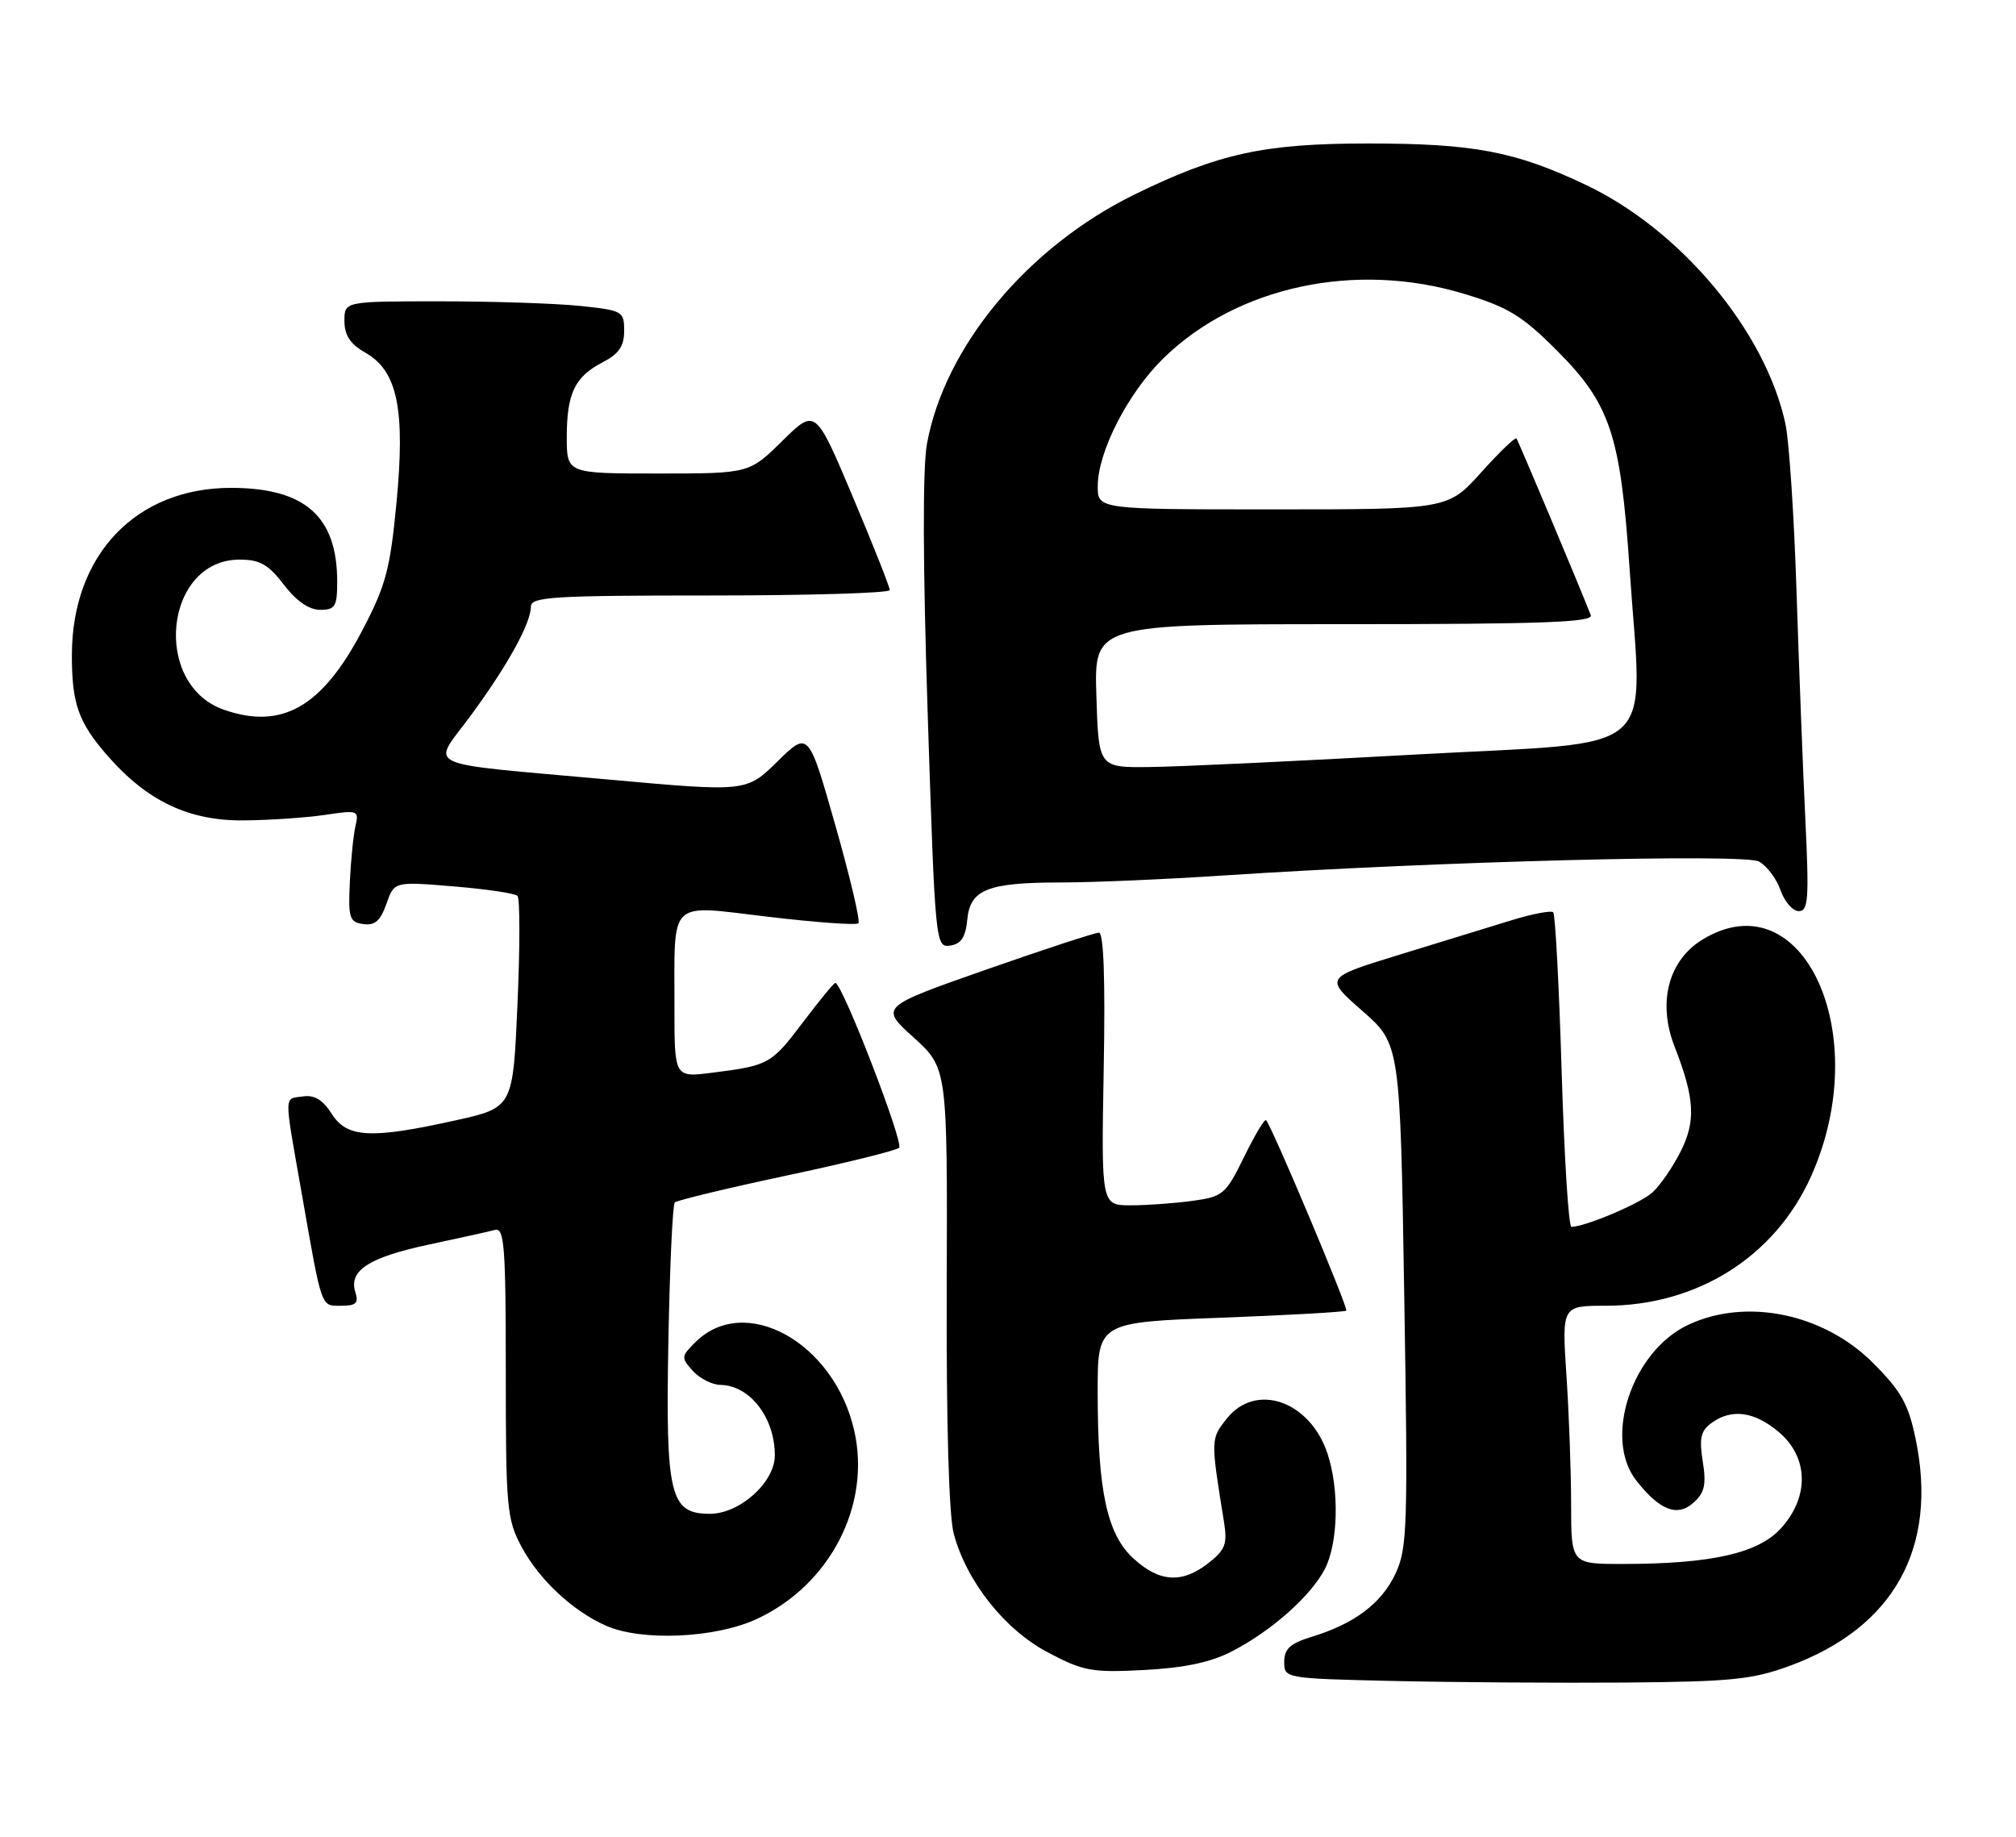 <?xml version="1.0" encoding="UTF-8" standalone="no"?>
<!DOCTYPE svg PUBLIC "-//W3C//DTD SVG 1.1//EN" "http://www.w3.org/Graphics/SVG/1.1/DTD/svg11.dtd" >
<svg xmlns="http://www.w3.org/2000/svg" xmlns:xlink="http://www.w3.org/1999/xlink" version="1.1" viewBox="0 0 281 256">
 <g >
 <path fill="currentColor"
d=" M 249.47 232.19 C 263.99 226.85 270.16 215.73 267.01 200.56 C 266.00 195.68 265.00 193.90 261.03 189.93 C 254.15 183.06 243.34 180.85 235.27 184.68 C 227.46 188.38 223.45 200.49 228.08 206.37 C 231.35 210.54 233.81 211.48 236.07 209.43 C 237.60 208.06 237.85 206.91 237.34 203.70 C 236.82 200.48 237.06 199.43 238.54 198.35 C 241.34 196.30 244.52 196.72 247.92 199.59 C 252.09 203.10 252.23 208.61 248.25 213.01 C 245.09 216.50 238.56 217.98 226.25 217.99 C 219.00 218.00 219.00 218.00 218.99 209.75 C 218.99 205.21 218.70 197.11 218.34 191.75 C 217.70 182.00 217.70 182.00 223.81 182.00 C 236.57 182.00 247.41 175.17 252.44 163.95 C 261.30 144.20 251.31 122.42 237.30 130.96 C 232.55 133.86 231.01 139.73 233.41 145.88 C 236.24 153.14 236.41 156.28 234.20 160.61 C 233.11 162.75 231.36 165.28 230.31 166.22 C 228.62 167.75 220.94 171.00 219.03 171.00 C 218.64 171.00 218.03 161.25 217.67 149.34 C 217.31 137.43 216.78 127.45 216.50 127.16 C 216.21 126.88 213.62 127.37 210.74 128.25 C 207.86 129.14 200.80 131.31 195.06 133.07 C 184.61 136.28 184.61 136.28 189.89 140.90 C 195.16 145.53 195.16 145.53 195.73 180.54 C 196.26 213.04 196.17 215.84 194.48 219.40 C 192.53 223.52 188.75 226.35 182.75 228.17 C 179.83 229.07 179.00 229.83 179.00 231.63 C 179.00 233.94 179.07 233.95 194.25 234.30 C 202.64 234.49 217.15 234.59 226.50 234.52 C 241.31 234.40 244.27 234.10 249.47 232.19 Z  M 171.72 230.17 C 177.24 227.32 182.71 222.46 184.67 218.68 C 186.52 215.09 186.70 207.65 185.04 202.63 C 182.61 195.25 175.02 192.62 170.98 197.75 C 168.74 200.58 168.74 200.57 170.60 212.10 C 171.10 215.20 170.80 216.01 168.46 217.85 C 164.79 220.74 161.64 220.56 158.01 217.25 C 154.30 213.87 153.00 207.85 153.00 194.02 C 153.00 184.31 153.00 184.31 170.16 183.67 C 179.59 183.31 187.46 182.87 187.65 182.68 C 187.97 182.37 177.25 156.91 176.47 156.13 C 176.26 155.93 174.88 158.24 173.40 161.27 C 170.84 166.49 170.46 166.80 166.21 167.38 C 163.74 167.72 159.87 168.00 157.61 168.00 C 153.50 168.00 153.50 168.00 153.84 149.00 C 154.07 136.53 153.84 130.00 153.17 130.00 C 152.61 130.00 145.51 132.33 137.39 135.17 C 122.64 140.35 122.64 140.35 127.35 144.61 C 132.06 148.88 132.06 148.88 131.96 179.31 C 131.89 198.40 132.26 211.26 132.94 213.79 C 134.75 220.48 140.05 227.16 146.10 230.34 C 151.02 232.94 152.20 233.15 159.50 232.77 C 165.12 232.47 168.76 231.70 171.72 230.17 Z  M 105.51 225.65 C 115.68 220.91 121.41 209.86 119.08 199.46 C 116.32 187.12 103.83 180.17 96.89 187.11 C 94.94 189.06 94.92 189.25 96.57 191.08 C 97.53 192.14 99.25 193.01 100.40 193.03 C 104.52 193.09 108.00 197.59 108.00 202.85 C 108.00 206.60 103.12 211.00 98.95 211.00 C 93.38 211.00 92.77 208.47 93.16 187.11 C 93.35 176.69 93.75 167.91 94.06 167.60 C 94.37 167.30 101.35 165.62 109.56 163.87 C 117.78 162.13 124.87 160.38 125.32 159.98 C 126.03 159.35 117.39 137.00 116.43 137.00 C 116.23 137.00 114.21 139.46 111.94 142.46 C 107.51 148.33 107.18 148.52 99.25 149.52 C 94.00 150.19 94.00 150.19 94.01 140.34 C 94.03 125.09 92.96 126.12 107.13 127.79 C 113.72 128.57 119.36 128.98 119.65 128.69 C 119.94 128.40 118.49 122.25 116.43 115.02 C 112.69 101.89 112.69 101.89 108.36 106.14 C 104.03 110.39 104.03 110.39 84.76 108.65 C 58.08 106.23 60.13 107.19 65.62 99.73 C 70.73 92.79 74.00 86.87 74.00 84.54 C 74.00 83.19 77.16 83.00 99.00 83.00 C 112.75 83.00 124.01 82.66 124.02 82.25 C 124.03 81.84 121.70 75.97 118.85 69.20 C 113.66 56.91 113.66 56.91 109.05 61.45 C 104.43 66.00 104.43 66.00 91.72 66.00 C 79.00 66.00 79.00 66.00 79.00 60.93 C 79.00 54.82 80.11 52.51 84.03 50.48 C 86.26 49.33 87.00 48.25 87.00 46.12 C 87.00 43.38 86.78 43.26 80.85 42.64 C 77.47 42.29 68.70 42.00 61.35 42.00 C 48.00 42.00 48.00 42.00 48.01 44.75 C 48.01 46.74 48.82 47.96 50.95 49.17 C 55.41 51.71 56.51 57.07 55.26 70.12 C 54.37 79.41 53.77 81.64 50.46 87.94 C 44.89 98.55 39.29 101.74 31.22 98.93 C 21.11 95.40 22.93 78.00 33.40 78.00 C 36.22 78.00 37.41 78.68 39.57 81.50 C 41.30 83.77 43.07 85.00 44.62 85.00 C 46.72 85.00 47.00 84.54 47.00 81.07 C 47.00 71.97 42.51 68.01 32.21 68.00 C 18.98 68.00 10.08 77.30 10.02 91.18 C 10.00 98.10 10.91 100.69 15.07 105.43 C 20.57 111.69 26.35 114.42 33.97 114.35 C 37.60 114.32 42.70 113.97 45.32 113.58 C 49.92 112.89 50.05 112.94 49.54 115.18 C 49.25 116.46 48.90 119.97 48.76 123.00 C 48.53 127.95 48.71 128.53 50.63 128.80 C 52.25 129.03 53.03 128.35 53.86 125.98 C 54.95 122.86 54.95 122.86 63.22 123.55 C 67.78 123.92 71.78 124.52 72.13 124.87 C 72.48 125.22 72.48 132.00 72.13 139.94 C 71.50 154.38 71.50 154.38 63.50 156.16 C 51.71 158.78 48.35 158.61 46.24 155.25 C 45.02 153.32 43.83 152.59 42.25 152.82 C 39.54 153.21 39.56 152.14 42.01 166.08 C 44.92 182.68 44.68 182.00 47.59 182.00 C 49.63 182.00 50.02 181.63 49.53 180.11 C 48.58 177.09 51.40 175.26 59.75 173.48 C 64.01 172.57 68.17 171.65 69.00 171.43 C 70.30 171.08 70.50 173.76 70.50 191.26 C 70.50 210.22 70.64 211.76 72.71 215.62 C 75.14 220.18 79.89 224.60 84.50 226.61 C 89.50 228.80 99.76 228.33 105.51 225.65 Z  M 134.82 128.20 C 135.22 123.96 137.65 123.00 147.99 123.00 C 152.31 123.00 162.51 122.56 170.67 122.02 C 200.22 120.07 243.06 118.96 245.16 120.08 C 246.26 120.67 247.62 122.47 248.18 124.08 C 248.74 125.68 249.88 127.00 250.73 127.00 C 252.05 127.00 252.17 125.30 251.64 114.25 C 251.30 107.24 250.75 92.95 250.41 82.50 C 250.08 72.05 249.38 61.53 248.87 59.12 C 246.11 46.20 234.29 32.04 221.00 25.75 C 211.16 21.09 205.43 20.00 190.66 20.00 C 176.18 20.00 169.83 21.39 158.14 27.11 C 143.24 34.41 131.67 48.30 129.20 61.88 C 128.59 65.25 128.63 78.73 129.31 99.61 C 130.35 131.59 130.40 132.09 132.43 131.80 C 133.96 131.58 134.58 130.65 134.82 128.20 Z  M 152.82 97.00 C 152.50 87.00 152.50 87.00 187.36 87.00 C 214.83 87.00 222.11 86.74 221.73 85.75 C 220.27 81.97 211.63 61.44 211.37 61.11 C 211.20 60.90 208.98 63.03 206.44 65.86 C 201.81 71.00 201.81 71.00 177.41 71.00 C 153.00 71.00 153.00 71.00 153.01 67.75 C 153.02 62.95 157.24 54.74 162.17 49.93 C 172.43 39.91 188.97 36.37 204.09 40.96 C 210.22 42.82 212.17 44.01 216.98 48.83 C 224.44 56.29 225.87 60.58 227.13 79.13 C 228.94 105.97 232.04 103.25 197.50 105.16 C 181.00 106.08 164.27 106.87 160.32 106.91 C 153.13 107.00 153.13 107.00 152.82 97.00 Z "/>
</g>
</svg>
